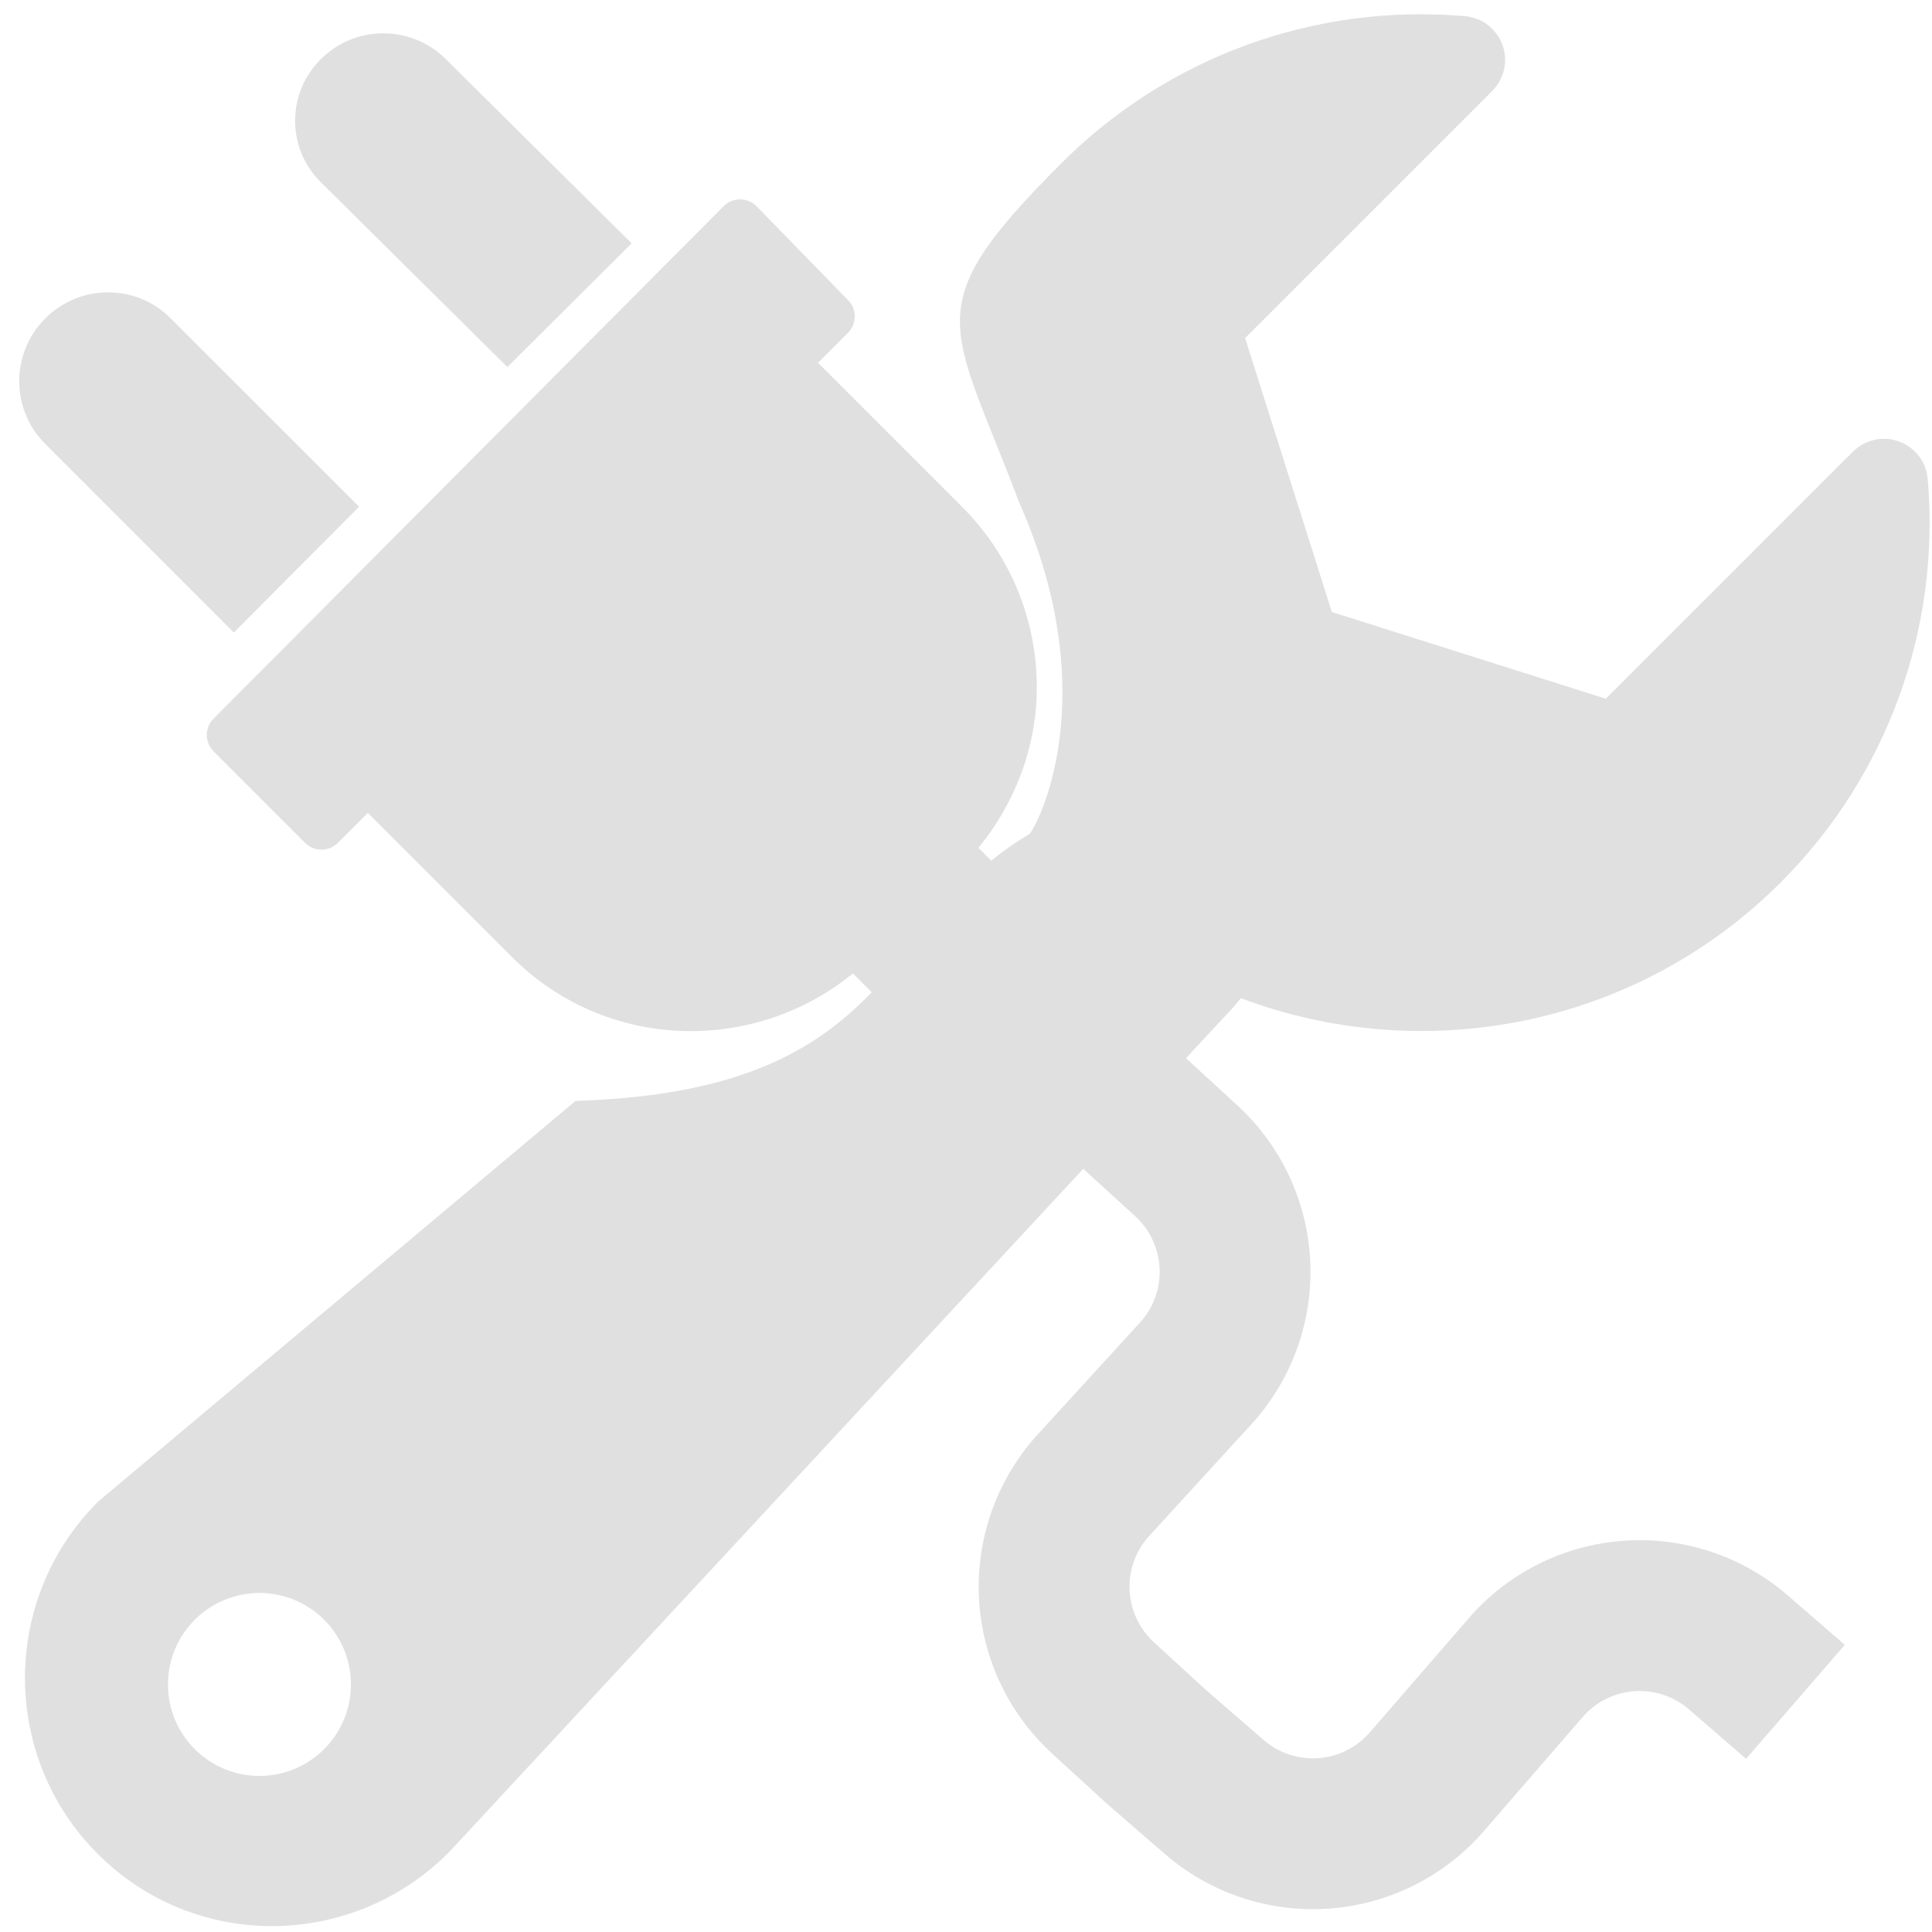 <?xml version="1.0" encoding="UTF-8" standalone="no"?>
<!-- Generator: Adobe Illustrator 16.0.0, SVG Export Plug-In . SVG Version: 6.00 Build 0)  -->

<svg
   xmlns:dc="http://purl.org/dc/elements/1.1/"
   xmlns:cc="http://creativecommons.org/ns#"
   xmlns:rdf="http://www.w3.org/1999/02/22-rdf-syntax-ns#"
   xmlns:svg="http://www.w3.org/2000/svg"
   xmlns="http://www.w3.org/2000/svg"
   xmlns:sodipodi="http://sodipodi.sourceforge.net/DTD/sodipodi-0.dtd"
   xmlns:inkscape="http://www.inkscape.org/namespaces/inkscape"
   version="1.1"
   id="Capa_1"
   x="0px"
   y="0px"
   width="16"
   height="16"
   viewBox="0 0 16 16"
   xml:space="preserve"
   sodipodi:docname="icon_plug_wrench.svg"
   inkscape:version="0.92.2 (5c3e80d, 2017-08-06)"><defs
     id="defs39" /><sodipodi:namedview
     pagecolor="#ffffff"
     bordercolor="#666666"
     borderopacity="1"
     objecttolerance="10"
     gridtolerance="10"
     guidetolerance="10"
     inkscape:pageopacity="0"
     inkscape:pageshadow="2"
     inkscape:window-width="2560"
     inkscape:window-height="1377"
     id="namedview37"
     showgrid="false"
     inkscape:zoom="44.520062"
     inkscape:cx="3.2230568"
     inkscape:cy="7.4451582"
     inkscape:window-x="1912"
     inkscape:window-y="-8"
     inkscape:window-maximized="1"
     inkscape:current-layer="Capa_1" /><g
     id="g4"
     transform="matrix(0.033,0,0,0.033,0.177,0.118)"
     style="fill:#e0e0e0;fill-opacity:1"><path
       d="m 478.409,116.617 c -0.368,-4.271 -3.181,-7.94 -7.2,-9.403 -4.029,-1.472 -8.539,-0.47 -11.57,2.556 l -62.015,62.011 -68.749,-21.768 -21.768,-68.748 62.016,-62.016 c 3.035,-3.032 4.025,-7.543 2.563,-11.565 -1.477,-4.03 -5.137,-6.837 -9.417,-7.207 -37.663,-3.245 -74.566,10.202 -101.247,36.887 -36.542,36.545 -27.825,39.498 -10.689,84.986 21.882,49.119 4.454,81.595 2.631,83.398 -37.965,22.319 -32.787,64.45 -113.895,66.957 L 19.386,373.152 c -0.073,0.071 -0.145,0.149 -0.224,0.219 -24.345,24.346 -24.345,63.959 0,88.309 24.349,24.344 63.672,24.048 88.013,-0.298 0.105,-0.098 0.201,-0.196 0.297,-0.305 L 301.104,252.456 c 1.765,-1.773 3.404,-3.628 4.949,-5.532 45.5,17.167 98.9,7.513 135.474,-29.056 26.675,-26.687 40.131,-63.593 36.882,-101.251 z M 75.98,435.38 c -8.971,8.969 -23.5,8.963 -32.47,0 -8.967,-8.961 -8.967,-23.502 0,-32.466 8.97,-8.963 23.499,-8.963 32.47,0 8.967,8.964 8.967,23.505 0,32.466 z"
       id="path2"
       inkscape:connector-curvature="0"
       style="fill:#e0e0e0;fill-opacity:1"
       sodipodi:nodetypes="ccccccccccccccccccccccccccc" /></g><g
     id="g6"
     transform="translate(0,-463.79)" /><g
     id="g8"
     transform="translate(0,-463.79)" /><g
     id="g10"
     transform="translate(0,-463.79)" /><g
     id="g12"
     transform="translate(0,-463.79)" /><g
     id="g14"
     transform="translate(0,-463.79)" /><g
     id="g16"
     transform="translate(0,-463.79)" /><g
     id="g18"
     transform="translate(0,-463.79)" /><g
     id="g20"
     transform="translate(0,-463.79)" /><g
     id="g22"
     transform="translate(0,-463.79)" /><g
     id="g24"
     transform="translate(0,-463.79)" /><g
     id="g26"
     transform="translate(0,-463.79)" /><g
     id="g28"
     transform="translate(0,-463.79)" /><g
     id="g30"
     transform="translate(0,-463.79)" /><g
     id="g32"
     transform="translate(0,-463.79)" /><g
     id="g34"
     transform="translate(0,-463.79)" /><g
     id="g6-0"
     transform="matrix(0,-0.018,0.018,0,0.159,9.341)"
     style="fill:#e0e0e0;fill-opacity:1"><g
       id="g4-4"
       style="fill:#e0e0e0;fill-opacity:1"><path
         d="M 424.091,324.128 188.293,89.419 C 184.154,85.28 177.392,85.28 173.232,89.44 l -42.091,42.091 c -4.16,4.16 -4.16,10.923 0,15.083 l 13.781,13.803 -66.368,66.368 c -42.901,42.901 -45.035,110.763 -7.467,156.8 L 3.12,451.552 c -4.16,4.16 -4.16,10.923 0,15.083 l 42.667,42.667 c 2.091,2.091 4.821,3.115 7.552,3.115 2.731,0 5.461,-1.045 7.552,-3.115 l 67.968,-67.968 c 21.504,17.536 47.531,26.859 73.835,26.859 30.037,0 60.096,-11.435 82.965,-34.304 l 66.368,-66.368 13.781,13.781 c 4.117,4.117 10.816,4.16 14.976,0.107 l 43.221,-42.091 c 2.048,-2.005 3.2,-4.736 3.221,-7.573 0.022,-2.838 -1.13,-5.612 -3.135,-7.617 z"
         id="path2-0"
         inkscape:connector-curvature="0"
         style="fill:#e0e0e0;fill-opacity:1" /></g></g><g
     id="g12-5"
     transform="matrix(0,-0.018,0.018,0,0.159,9.341)"
     style="fill:#e0e0e0;fill-opacity:1"><g
       id="g10-0"
       style="fill:#e0e0e0;fill-opacity:1"><path
         d="m 372.379,11.936 c -15.872,-15.893 -41.749,-15.893 -57.621,0 l -86.827,86.827 57.877,57.621 86.677,-86.699 c 7.701,-7.701 11.947,-17.92 11.947,-28.821 0,-10.901 -4.245,-21.12 -12.053,-28.928 z"
         id="path8"
         inkscape:connector-curvature="0"
         style="fill:#e0e0e0;fill-opacity:1" /></g></g><path
     d="m 2.657,0.49 c -0.284,0.281 -0.284,0.739 0,1.019 L 4.202,3.04 5.231,2.015 3.689,0.487 C 3.551,0.351 3.369,0.276 3.174,0.276 c -0.195,0 -0.377,0.075 -0.517,0.214 z"
     id="path14"
     inkscape:connector-curvature="0"
     style="fill:#e0e0e0;fill-opacity:1;stroke-width:0.018" /><path
     style="fill:#e0e0e0;fill-opacity:1;stroke-width:0.624"
     d="m 10.244,9.151 a 1.873,1.873 0 0 1 0.117,2.647 l -0.843,0.921 a 0.624,0.624 0 0 0 0.039,0.882 L 10.017,14.023 9.174,14.944 8.713,14.522 A 1.873,1.873 0 0 1 8.597,11.876 L 9.44,10.954 A 0.624,0.624 0 0 0 9.401,10.072 L 8.94,9.651 9.784,8.729 Z"
     id="path839"
     inkscape:connector-curvature="0" /><path
     inkscape:connector-curvature="0"
     id="path2100"
     d="M 9.646,15.353 A 1.873,1.873 0 0 0 12.289,15.164 l 0.818,-0.944 a 0.624,0.624 0 0 1 0.881,-0.063 l 0.472,0.409 0.818,-0.944 -0.472,-0.409 a 1.873,1.873 0 0 0 -2.643,0.189 l -0.818,0.944 a 0.624,0.624 0 0 1 -0.881,0.063 L 9.992,14 9.174,14.944 Z"
     style="fill:#e0e0e0;fill-opacity:1;stroke-width:0.624" /></svg>